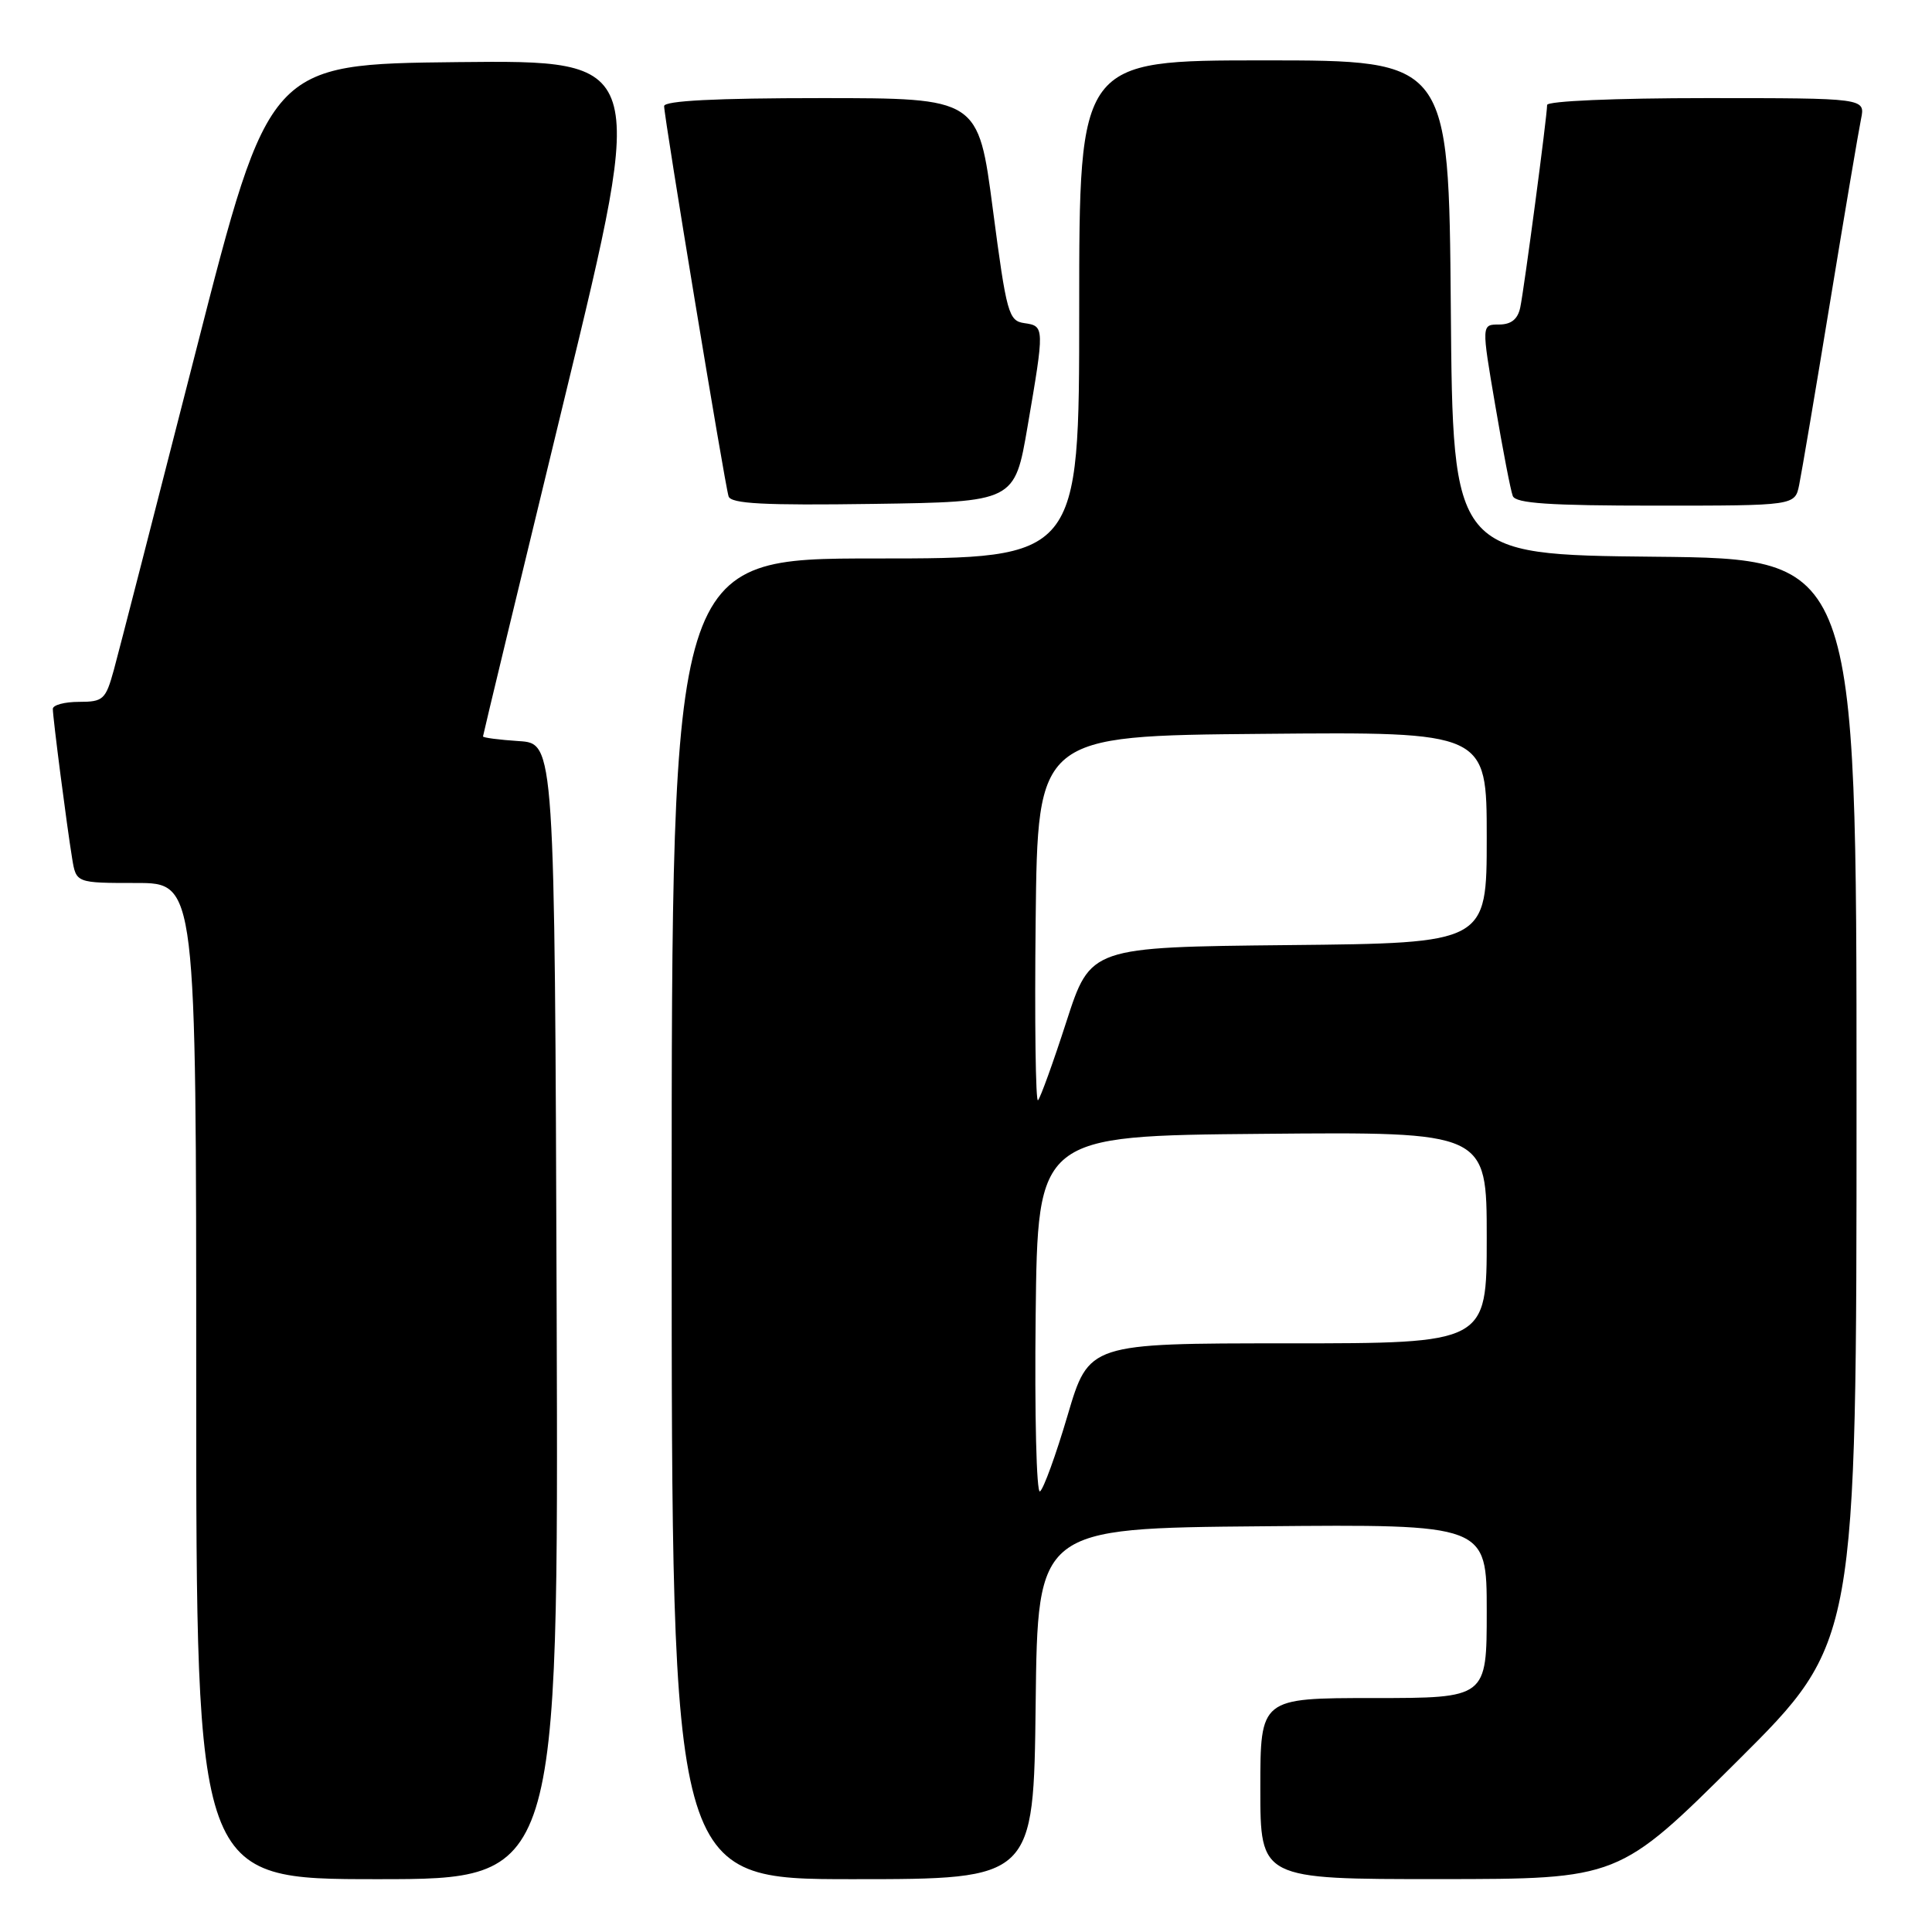 <?xml version="1.0" encoding="UTF-8" standalone="no"?>
<!DOCTYPE svg PUBLIC "-//W3C//DTD SVG 1.1//EN" "http://www.w3.org/Graphics/SVG/1.1/DTD/svg11.dtd" >
<svg xmlns="http://www.w3.org/2000/svg" xmlns:xlink="http://www.w3.org/1999/xlink" version="1.1" viewBox="0 0 256 256">
 <g >
 <path fill="currentColor"
d=" M 73.76 173.75 C 73.50 98.50 73.50 98.50 68.75 98.20 C 66.14 98.03 64.00 97.75 64.00 97.58 C 64.00 97.41 68.88 77.18 74.84 52.62 C 85.68 7.97 85.68 7.97 60.67 8.23 C 35.67 8.50 35.67 8.50 25.96 46.50 C 20.62 67.40 15.73 86.41 15.09 88.75 C 14.00 92.71 13.68 93.00 10.46 93.00 C 8.56 93.00 7.00 93.42 7.00 93.93 C 7.00 95.10 8.85 109.42 9.56 113.75 C 10.09 117.00 10.09 117.00 18.05 117.00 C 26.00 117.00 26.00 117.00 26.00 183.00 C 26.00 249.00 26.00 249.00 50.01 249.00 C 74.01 249.00 74.01 249.00 73.76 173.75 Z  M 137.23 225.75 C 137.50 202.50 137.50 202.50 167.25 202.24 C 197.00 201.97 197.00 201.97 197.00 213.49 C 197.00 225.00 197.00 225.00 182.00 225.00 C 167.00 225.00 167.00 225.00 167.00 237.00 C 167.00 249.00 167.00 249.00 190.75 248.99 C 214.50 248.98 214.50 248.98 230.25 233.31 C 246.00 217.63 246.00 217.63 246.00 145.83 C 246.00 74.03 246.00 74.03 219.25 73.77 C 192.50 73.50 192.50 73.50 192.24 40.75 C 191.97 8.00 191.97 8.00 167.49 8.00 C 143.00 8.00 143.00 8.00 143.00 41.00 C 143.00 74.00 143.00 74.00 116.00 74.00 C 89.00 74.00 89.00 74.00 89.00 161.50 C 89.00 249.00 89.00 249.00 112.98 249.00 C 136.96 249.00 136.96 249.00 137.23 225.75 Z  M 136.16 56.50 C 138.41 43.37 138.41 43.20 135.75 42.82 C 133.64 42.52 133.38 41.60 131.56 27.75 C 129.63 13.00 129.63 13.00 108.81 13.00 C 94.88 13.00 88.00 13.35 88.00 14.06 C 88.00 15.55 96.04 64.23 96.54 65.77 C 96.86 66.75 101.22 66.98 115.70 66.77 C 134.45 66.50 134.45 66.50 136.16 56.50 Z  M 238.40 64.25 C 238.71 62.74 240.56 51.83 242.50 40.00 C 244.44 28.17 246.29 17.26 246.60 15.75 C 247.16 13.00 247.16 13.00 226.08 13.00 C 214.05 13.00 205.00 13.39 205.00 13.91 C 205.00 15.38 201.96 38.28 201.44 40.75 C 201.11 42.30 200.24 43.00 198.63 43.00 C 196.30 43.00 196.30 43.00 198.13 53.72 C 199.13 59.61 200.17 65.01 200.45 65.72 C 200.82 66.70 205.30 67.00 219.39 67.00 C 237.84 67.00 237.84 67.00 238.40 64.25 Z  M 137.23 174.32 C 137.50 150.50 137.50 150.50 167.25 150.24 C 197.00 149.97 197.00 149.97 197.00 163.99 C 197.00 178.00 197.00 178.00 170.64 178.00 C 144.28 178.00 144.28 178.00 141.46 187.55 C 139.91 192.81 138.26 197.34 137.80 197.62 C 137.34 197.91 137.08 187.42 137.23 174.32 Z  M 137.23 121.93 C 137.50 97.50 137.50 97.50 167.25 97.24 C 197.00 96.97 197.00 96.97 197.00 110.97 C 197.00 124.97 197.00 124.97 170.75 125.23 C 144.50 125.50 144.50 125.50 141.31 135.35 C 139.56 140.77 137.86 145.47 137.54 145.79 C 137.23 146.11 137.08 135.37 137.23 121.93 Z "/>
</g>
</svg>